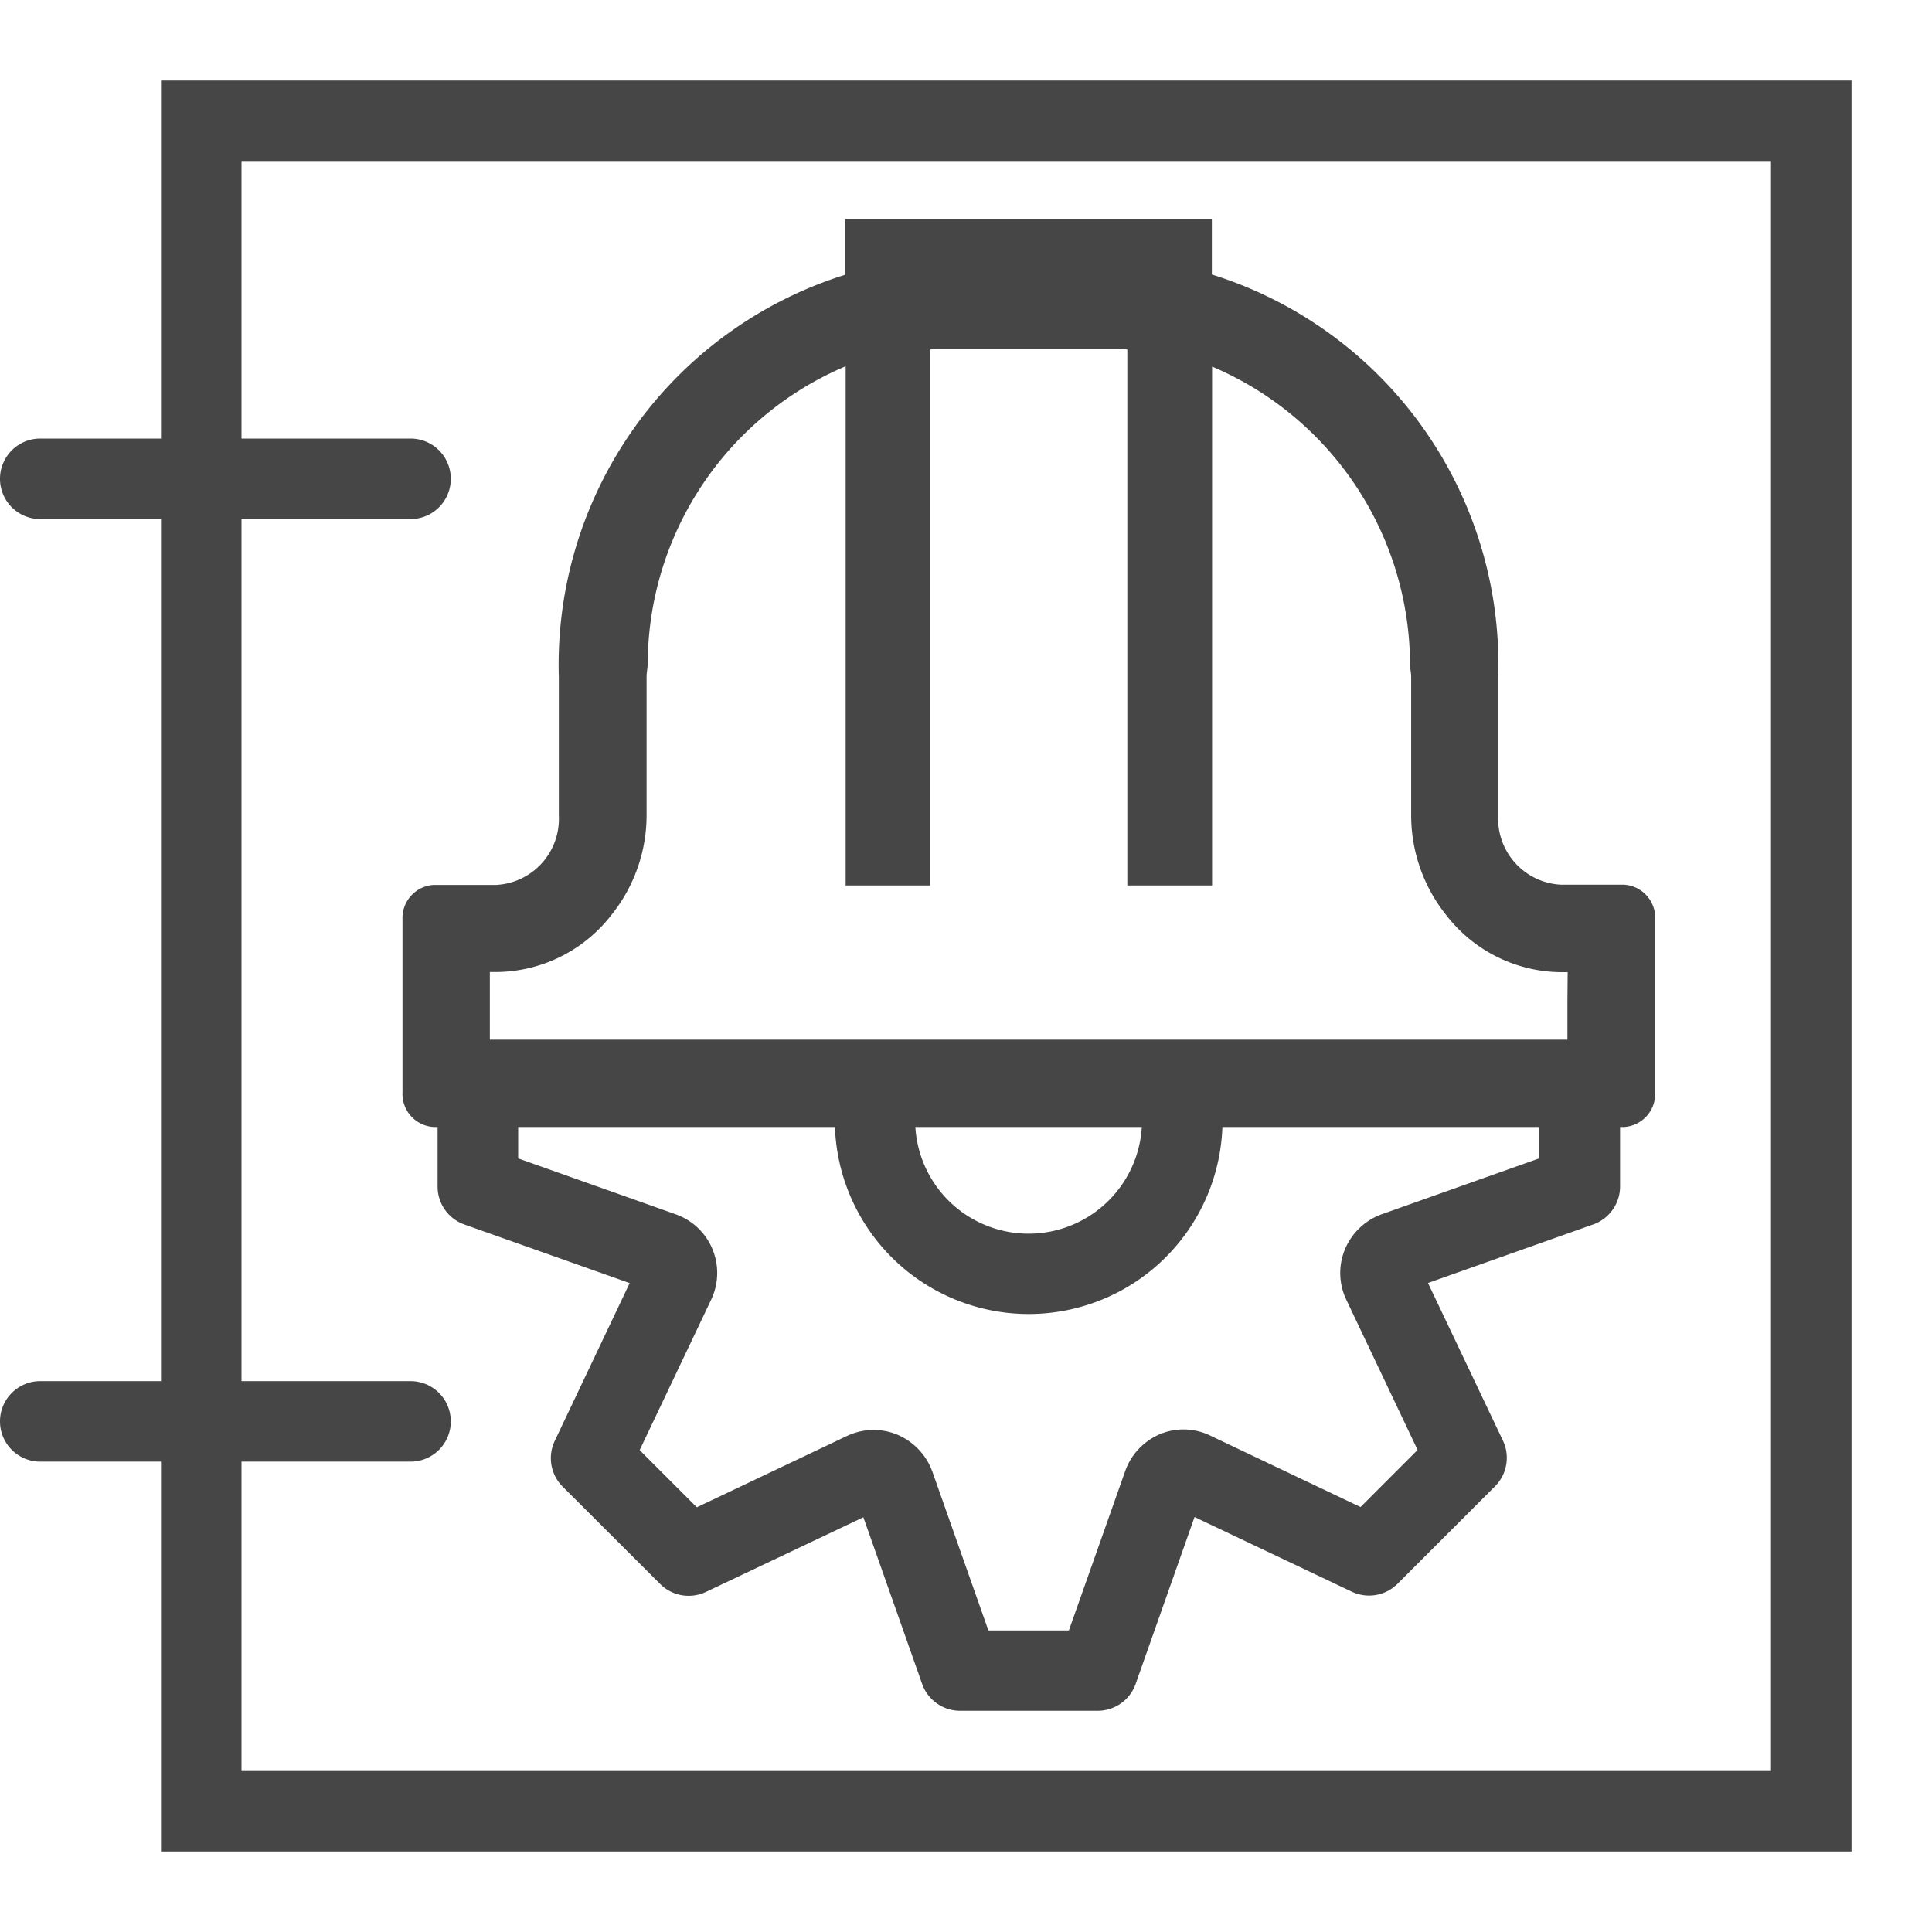 <svg id="Image" xmlns="http://www.w3.org/2000/svg" viewBox="0 0 24 24">
  <g id="g820">
    <path id="path2" d="M2,1V5.448H.5a.5.5,0,0,0,0,1H2V17.157H.5a.5.5,0,0,0,0,1H2V23H23V1ZM22,22H3V18.157H5.1a.5.5,0,0,0,0-1H3V6.448H5.1a.5.5,0,0,0,0-1H3V2H22ZM20.167,10.99h-.778a.822.822,0,0,1-.778-.86V8.41a5.072,5.072,0,0,0-3.557-5V2.724H10.5v.689a5.074,5.074,0,0,0-3.558,5v1.72a.822.822,0,0,1-.777.86H5.389A.411.411,0,0,0,5,11.42v2.15a.411.411,0,0,0,.389.43h.047v.739a.5.5,0,0,0,.332.472l2.054.728L6.891,17.9a.5.5,0,0,0,.1.569L8.2,19.676a.5.5,0,0,0,.568.1l1.957-.928.73,2.07a.5.5,0,0,0,.472.334h1.708a.5.5,0,0,0,.472-.333l.732-2.074,1.955.928a.5.5,0,0,0,.568-.1l1.208-1.208a.5.5,0,0,0,.1-.569l-.931-1.958,2.053-.728a.5.5,0,0,0,.333-.472V14h.047a.412.412,0,0,0,.389-.43V11.42a.411.411,0,0,0-.391-.43Zm-1.047,3.4-1.953.693a.784.784,0,0,0-.459.435.77.77,0,0,0,.016.627l.886,1.867-.709.709-1.868-.888a.762.762,0,0,0-.622-.018.784.784,0,0,0-.439.475l-.694,1.964h-1l-.693-1.965a.794.794,0,0,0-.438-.467.772.772,0,0,0-.623.015l-1.868.887-.71-.71.888-1.868a.773.773,0,0,0-.444-1.063L6.437,14.39V14h3.935a2.408,2.408,0,0,0,4.813,0H19.12ZM11.371,14h2.813a1.409,1.409,0,0,1-2.813,0Zm8.1-1.552v.467H6.085v-.84h.082A1.824,1.824,0,0,0,7.6,11.36a1.977,1.977,0,0,0,.432-1.23V8.41c0-.055.012-.106.014-.16a4.028,4.028,0,0,1,2.459-3.7V11h1.052V4.341c.019,0,.037-.006.057-.006h2.333c.02,0,.038.006.057.006V11h1.053V4.554a4.032,4.032,0,0,1,2.459,3.7c0,.053.014.1.014.158v1.72a1.984,1.984,0,0,0,.431,1.23,1.822,1.822,0,0,0,1.431.715h.082Z" class="aw-theme-iconOutline" fill="#464646"/>
  </g>
</svg>
